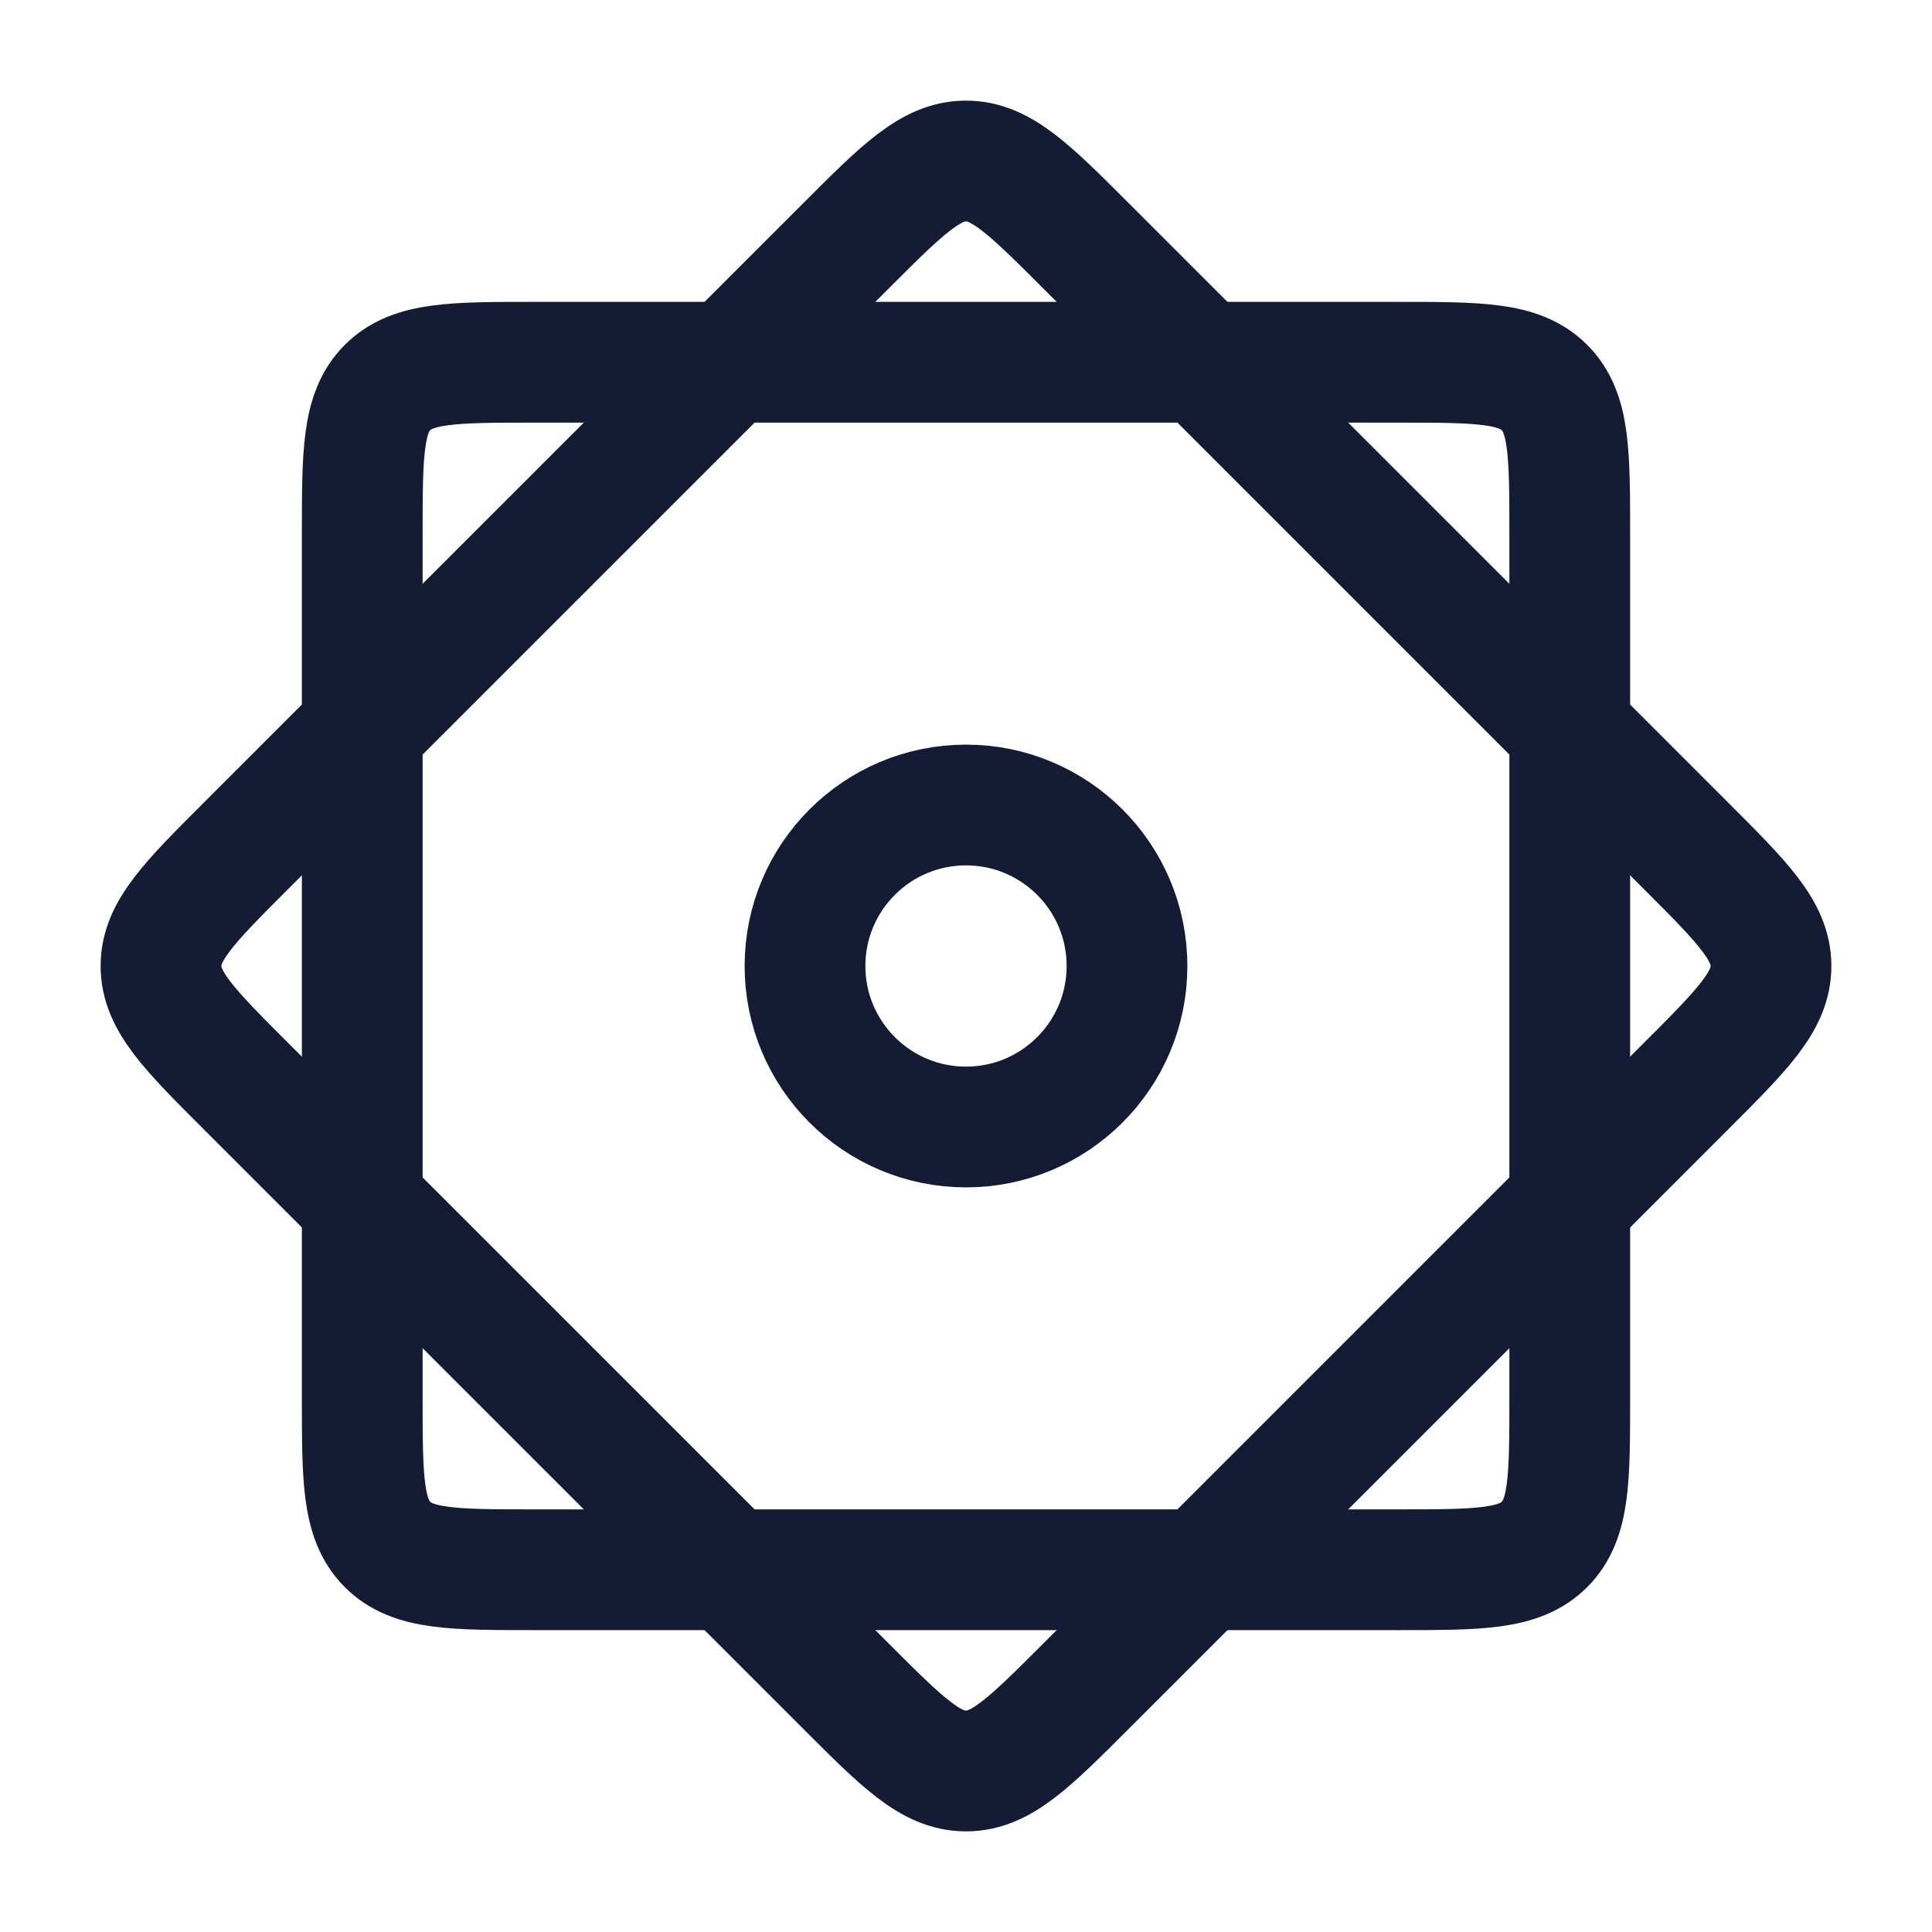 <svg width="24" height="24" viewBox="0 0 24 24" fill="none" xmlns="http://www.w3.org/2000/svg">
<path d="M4.5 6.643C4.5 5.633 4.5 5.128 4.814 4.814C5.128 4.5 5.633 4.5 6.643 4.5H17.357C18.367 4.5 18.872 4.5 19.186 4.814C19.5 5.128 19.5 5.633 19.5 6.643V17.357C19.5 18.367 19.5 18.872 19.186 19.186C18.872 19.5 18.367 19.5 17.357 19.5H6.643C5.633 19.5 5.128 19.5 4.814 19.186C4.5 18.872 4.5 18.367 4.5 17.357V6.643Z" stroke="#141B34" stroke-width="1.5" stroke-linecap="round"/>
<path d="M10.509 3.054C11.212 2.351 11.563 2 12 2C12.437 2 12.788 2.351 13.491 3.054L20.946 10.509C21.649 11.212 22 11.563 22 12C22 12.437 21.649 12.788 20.946 13.491L13.491 20.946C12.788 21.649 12.437 22 12 22C11.563 22 11.212 21.649 10.509 20.946L3.054 13.491C2.351 12.788 2 12.437 2 12C2 11.563 2.351 11.212 3.054 10.509L10.509 3.054Z" stroke="#141B34" stroke-width="1.5" stroke-linecap="round"/>
<circle cx="12" cy="12" r="2" stroke="#141B34" stroke-width="1.5" stroke-linecap="round"/>
</svg>
